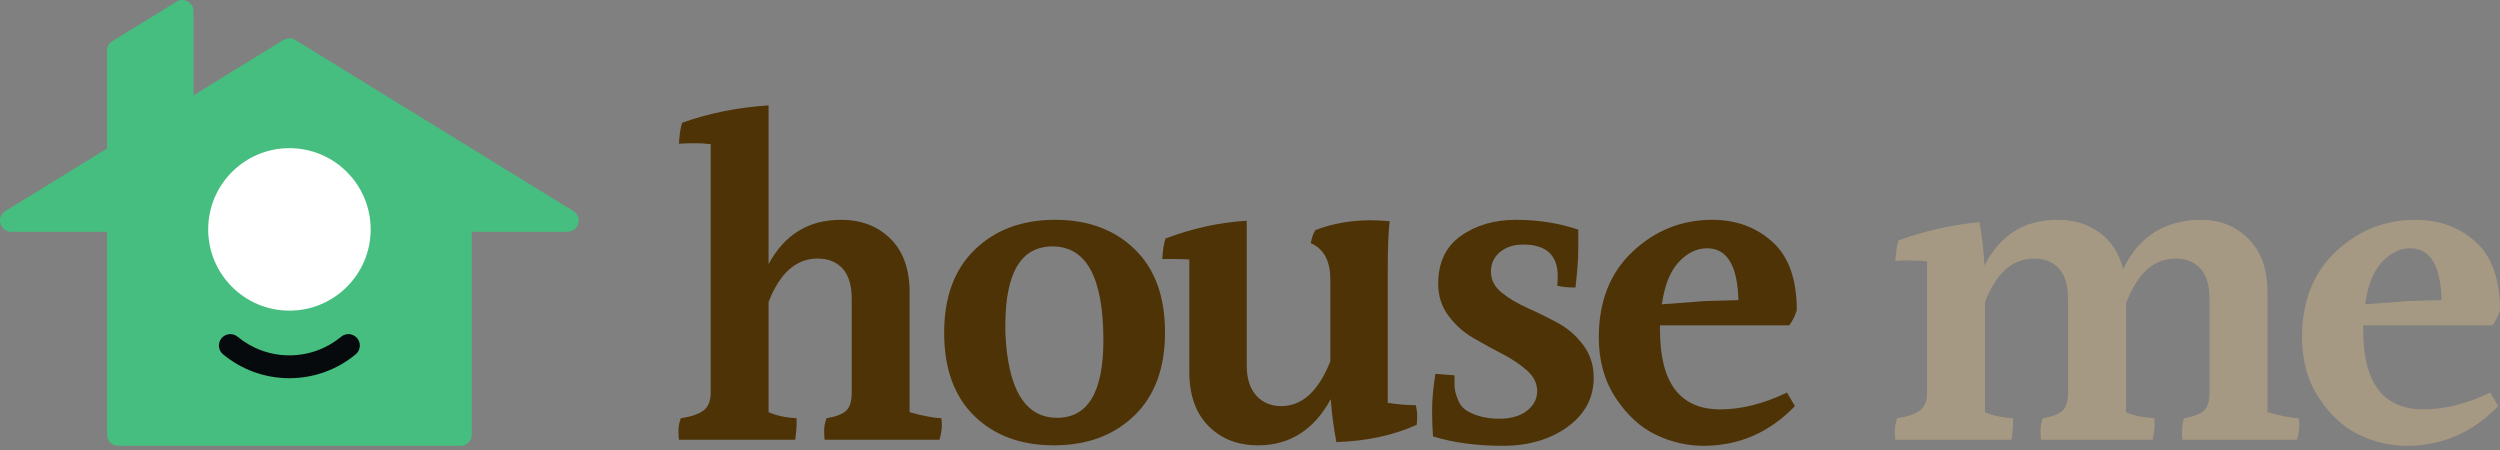 <svg width="400" height="72" viewBox="0 0 400 72" fill="none" xmlns="http://www.w3.org/2000/svg">
<rect x="0" y="0" width="400" height="72" fill="#808080" stroke="none"/>
<g clip-path="url(#clip0_29_1017)">
<path fill-rule="evenodd" clip-rule="evenodd" d="M30.962 15.248L45.364 6.384C45.937 6.031 46.662 6.031 47.235 6.384L91.752 33.781C92.434 34.199 92.754 35.017 92.535 35.785C92.316 36.553 91.617 37.083 90.821 37.083H75.479V69.545C75.479 70.53 74.683 71.329 73.697 71.329H18.902C17.916 71.329 17.12 70.53 17.12 69.545V37.083H1.783C0.982 37.083 0.283 36.553 0.064 35.785C-0.155 35.017 0.165 34.199 0.847 33.781L17.12 23.765V8.11C17.12 7.49 17.44 6.915 17.967 6.591L28.241 0.269C28.793 -0.07 29.483 -0.085 30.048 0.231C30.612 0.546 30.962 1.141 30.962 1.788V15.248Z" fill="#45BE7F"/>
<path d="M46.309 49.702C53.488 49.702 59.307 43.882 59.307 36.703C59.307 29.525 53.488 23.705 46.309 23.705C39.13 23.705 33.31 29.525 33.31 36.703C33.31 43.882 39.13 49.702 46.309 49.702Z" fill="white"/>
<path fill-rule="evenodd" clip-rule="evenodd" d="M54.586 53.876C55.364 53.233 56.515 53.343 57.158 54.121C57.801 54.898 57.69 56.05 56.913 56.692C54.03 59.077 50.331 60.511 46.3 60.511C42.27 60.511 38.571 59.077 35.688 56.692C34.91 56.05 34.8 54.898 35.443 54.121C36.086 53.343 37.237 53.233 38.015 53.876C40.265 55.738 43.153 56.856 46.3 56.856C49.448 56.856 52.331 55.738 54.586 53.876Z" fill="#070A0C"/>
<path d="M145.535 46.749V65.95C147.679 66.547 149.372 66.871 150.62 66.921C150.67 67.17 150.692 67.581 150.692 68.153C150.692 68.726 150.57 69.461 150.319 70.357H131.936C131.893 70.009 131.864 69.523 131.864 68.901C131.864 68.278 131.986 67.618 132.237 66.921C133.729 66.671 134.777 66.273 135.379 65.725C135.974 65.177 136.276 64.206 136.276 62.812V47.795C136.276 45.653 135.788 44.047 134.82 42.976C133.844 41.905 132.51 41.37 130.817 41.37C127.382 41.37 124.764 43.686 122.971 48.318V65.95C124.219 66.497 125.711 66.821 127.454 66.921V67.967C127.454 68.465 127.382 69.262 127.231 70.357H108.626C108.583 70.009 108.555 69.523 108.555 68.901C108.555 68.278 108.677 67.618 108.928 66.921C110.57 66.671 111.782 66.261 112.55 65.688C113.324 65.115 113.711 64.157 113.711 62.812V23.066C112.915 22.966 112.076 22.916 111.209 22.916C110.334 22.916 109.48 22.941 108.626 22.991C108.727 21.447 108.906 20.326 109.15 19.629C113.539 18.084 118.144 17.164 122.971 16.864V42.267C125.517 37.534 129.376 35.169 134.554 35.169C137.789 35.169 140.435 36.177 142.472 38.195C144.516 40.212 145.535 43.063 145.535 46.749Z" fill="#4D3306"/>
<path d="M176.541 54.444C176.541 44.433 173.83 39.427 168.401 39.427C163.366 39.427 160.856 43.636 160.856 52.054V53.249C161.25 62.314 164.018 66.847 169.147 66.847C174.074 66.847 176.541 62.712 176.541 54.444ZM168.81 35.169C174.067 35.169 178.313 36.737 181.547 39.875C184.789 43.013 186.403 47.446 186.403 53.174C186.403 58.902 184.761 63.347 181.476 66.51C178.184 69.672 173.902 71.254 168.623 71.254C163.344 71.254 159.099 69.685 155.885 66.547C152.672 63.41 151.065 58.977 151.065 53.249C151.065 47.521 152.708 43.076 156 39.913C159.285 36.75 163.552 35.169 168.81 35.169Z" fill="#4D3306"/>
<path d="M222.042 42.864V64.455C223.634 64.704 225.133 64.829 226.524 64.829C226.675 65.426 226.747 65.999 226.747 66.547C226.747 67.095 226.725 67.568 226.675 67.967C222.938 69.66 218.657 70.582 213.822 70.731C213.378 68.44 213.076 66.149 212.926 63.858C210.236 68.789 206.349 71.254 201.271 71.254C198.036 71.254 195.397 70.22 193.353 68.153C191.309 66.086 190.29 63.21 190.29 59.524V41.519C189.544 41.47 188.784 41.444 188.01 41.444H185.958C186.059 39.951 186.231 38.855 186.482 38.157C190.864 36.514 195.196 35.567 199.478 35.318V58.479C199.478 60.571 199.987 62.177 201.013 63.298C202.031 64.418 203.365 64.978 205.008 64.978C208.343 64.978 210.961 62.588 212.854 57.806V44.732C212.854 41.744 211.807 39.801 209.713 38.904C209.914 37.958 210.165 37.261 210.459 36.813C213.198 35.766 216.139 35.243 219.273 35.243C220.27 35.243 221.296 35.293 222.343 35.393C222.142 37.186 222.042 39.677 222.042 42.864Z" fill="#4D3306"/>
<path d="M239.893 66.996C241.744 66.996 243.207 66.573 244.304 65.726C245.401 64.879 245.946 63.833 245.946 62.588C245.946 61.343 245.401 60.235 244.304 59.263C243.207 58.292 241.887 57.408 240.345 56.611C238.803 55.814 237.261 54.967 235.712 54.071C234.17 53.174 232.85 51.992 231.753 50.522C230.655 49.052 230.11 47.347 230.11 45.404C230.11 42.017 231.315 39.464 233.732 37.747C236.149 36.028 239.097 35.169 242.583 35.169C246.076 35.169 249.382 35.692 252.523 36.737V39.913C252.523 41.432 252.373 43.462 252.072 46.002C250.781 46.002 249.812 45.902 249.16 45.703C249.21 45.155 249.239 44.657 249.239 44.209C249.239 40.822 247.395 39.129 243.709 39.129C242.21 39.129 240.983 39.527 240.008 40.324C239.04 41.12 238.552 42.167 238.552 43.462C238.552 44.757 239.112 45.865 240.23 46.787C241.356 47.708 242.726 48.529 244.34 49.252C245.961 49.974 247.582 50.771 249.196 51.643C250.817 52.514 252.187 53.697 253.305 55.192C254.431 56.686 254.991 58.429 254.991 60.421C254.991 63.659 253.592 66.286 250.802 68.303C248.019 70.32 244.555 71.329 240.417 71.329C236.285 71.329 232.577 70.831 229.285 69.835C229.192 68.689 229.135 67.282 229.135 65.614C229.135 63.945 229.314 62.015 229.658 59.824C229.759 59.824 230.784 59.898 232.721 60.047V61.579C232.721 62.302 232.915 63.111 233.288 64.007C233.66 64.904 234.27 65.551 235.116 65.95C236.458 66.647 238.057 66.996 239.893 66.996Z" fill="#4D3306"/>
<path d="M273.143 39.726C271.501 39.726 269.995 40.448 268.625 41.893C267.255 43.337 266.344 45.603 265.892 48.691L272.842 48.169L278.15 48.02C277.999 42.49 276.328 39.726 273.143 39.726ZM265.598 52.054V52.8C265.598 61.268 268.812 65.502 275.238 65.502C278.623 65.502 282.18 64.605 285.917 62.812L287.187 64.978C283.106 69.212 278.222 71.329 272.548 71.329C269.959 71.329 267.427 70.744 264.96 69.574C262.5 68.403 260.355 66.448 258.541 63.709C256.719 60.969 255.808 57.731 255.808 53.996C255.808 48.218 257.616 43.636 261.23 40.249C264.838 36.862 269.084 35.169 273.961 35.169C277.748 35.169 280.954 36.34 283.565 38.681C286.183 41.022 287.488 44.682 287.488 49.663C287.187 50.559 286.792 51.356 286.29 52.054H265.598Z" fill="#4D3306"/>
<path d="M362.797 46.749V65.95C364.891 66.548 366.555 66.871 367.803 66.921C367.853 67.17 367.875 67.581 367.875 68.153C367.875 68.727 367.753 69.461 367.502 70.357H349.198C349.148 70.009 349.127 69.561 349.127 69.013C349.127 68.465 349.227 67.768 349.42 66.921C350.919 66.672 351.974 66.274 352.598 65.726C353.222 65.178 353.53 64.207 353.53 62.812V47.795C353.53 45.653 353.05 44.047 352.074 42.976C351.106 41.905 349.772 41.37 348.079 41.37C344.593 41.37 341.954 43.761 340.161 48.542V65.95C341.402 66.497 342.922 66.822 344.715 66.921V68.153C344.715 68.727 344.615 69.461 344.414 70.357H326.562C326.512 70.009 326.484 69.523 326.484 68.901C326.484 68.278 326.613 67.618 326.857 66.921C328.356 66.672 329.403 66.274 329.998 65.726C330.593 65.178 330.895 64.207 330.895 62.812V47.795C330.895 45.653 330.407 44.047 329.439 42.976C328.47 41.905 327.137 41.37 325.444 41.37C322.001 41.37 319.39 43.686 317.597 48.318V65.95C318.845 66.497 320.337 66.822 322.08 66.921V67.967C322.08 68.465 322.001 69.262 321.858 70.357H303.253C303.202 70.009 303.174 69.523 303.174 68.901C303.174 68.278 303.303 67.618 303.547 66.921C305.196 66.672 306.401 66.261 307.176 65.688C307.943 65.115 308.331 64.157 308.331 62.812V41.818C307.535 41.719 306.703 41.668 305.828 41.668C304.96 41.668 304.099 41.694 303.253 41.744C303.353 40.249 303.525 39.153 303.776 38.456C307.907 36.962 312.218 35.991 316.701 35.543C317.095 37.585 317.375 39.901 317.518 42.49C320.014 37.61 323.894 35.169 329.173 35.169C331.82 35.169 334.072 35.854 335.937 37.223C337.809 38.593 339.064 40.548 339.709 43.089C340.907 40.498 342.564 38.531 344.68 37.186C346.796 35.841 349.327 35.169 352.261 35.169C355.201 35.169 357.69 36.177 359.734 38.195C361.778 40.212 362.797 43.063 362.797 46.749Z" fill="#A69983"/>
<path d="M385.655 39.726C384.012 39.726 382.506 40.448 381.137 41.893C379.767 43.337 378.856 45.603 378.411 48.691L385.361 48.169L390.661 48.02C390.511 42.49 388.847 39.726 385.655 39.726ZM378.11 52.054V52.8C378.11 61.268 381.323 65.502 387.749 65.502C391.134 65.502 394.699 64.605 398.436 62.812L399.705 64.978C395.617 69.212 390.74 71.329 385.06 71.329C382.47 71.329 379.946 70.744 377.479 69.574C375.011 68.403 372.874 66.448 371.052 63.709C369.238 60.969 368.327 57.731 368.327 53.996C368.327 48.218 370.134 43.636 373.742 40.249C377.357 36.862 381.603 35.169 386.48 35.169C390.267 35.169 393.466 36.34 396.083 38.681C398.694 41.022 399.999 44.682 399.999 49.663C399.705 50.559 399.304 51.356 398.809 52.054H378.11Z" fill="#A69983"/>
</g>
<defs>
<clipPath id="clip0_29_1017">
<rect width="400" height="71.475" fill="white"/>
</clipPath>
</defs>
</svg>
